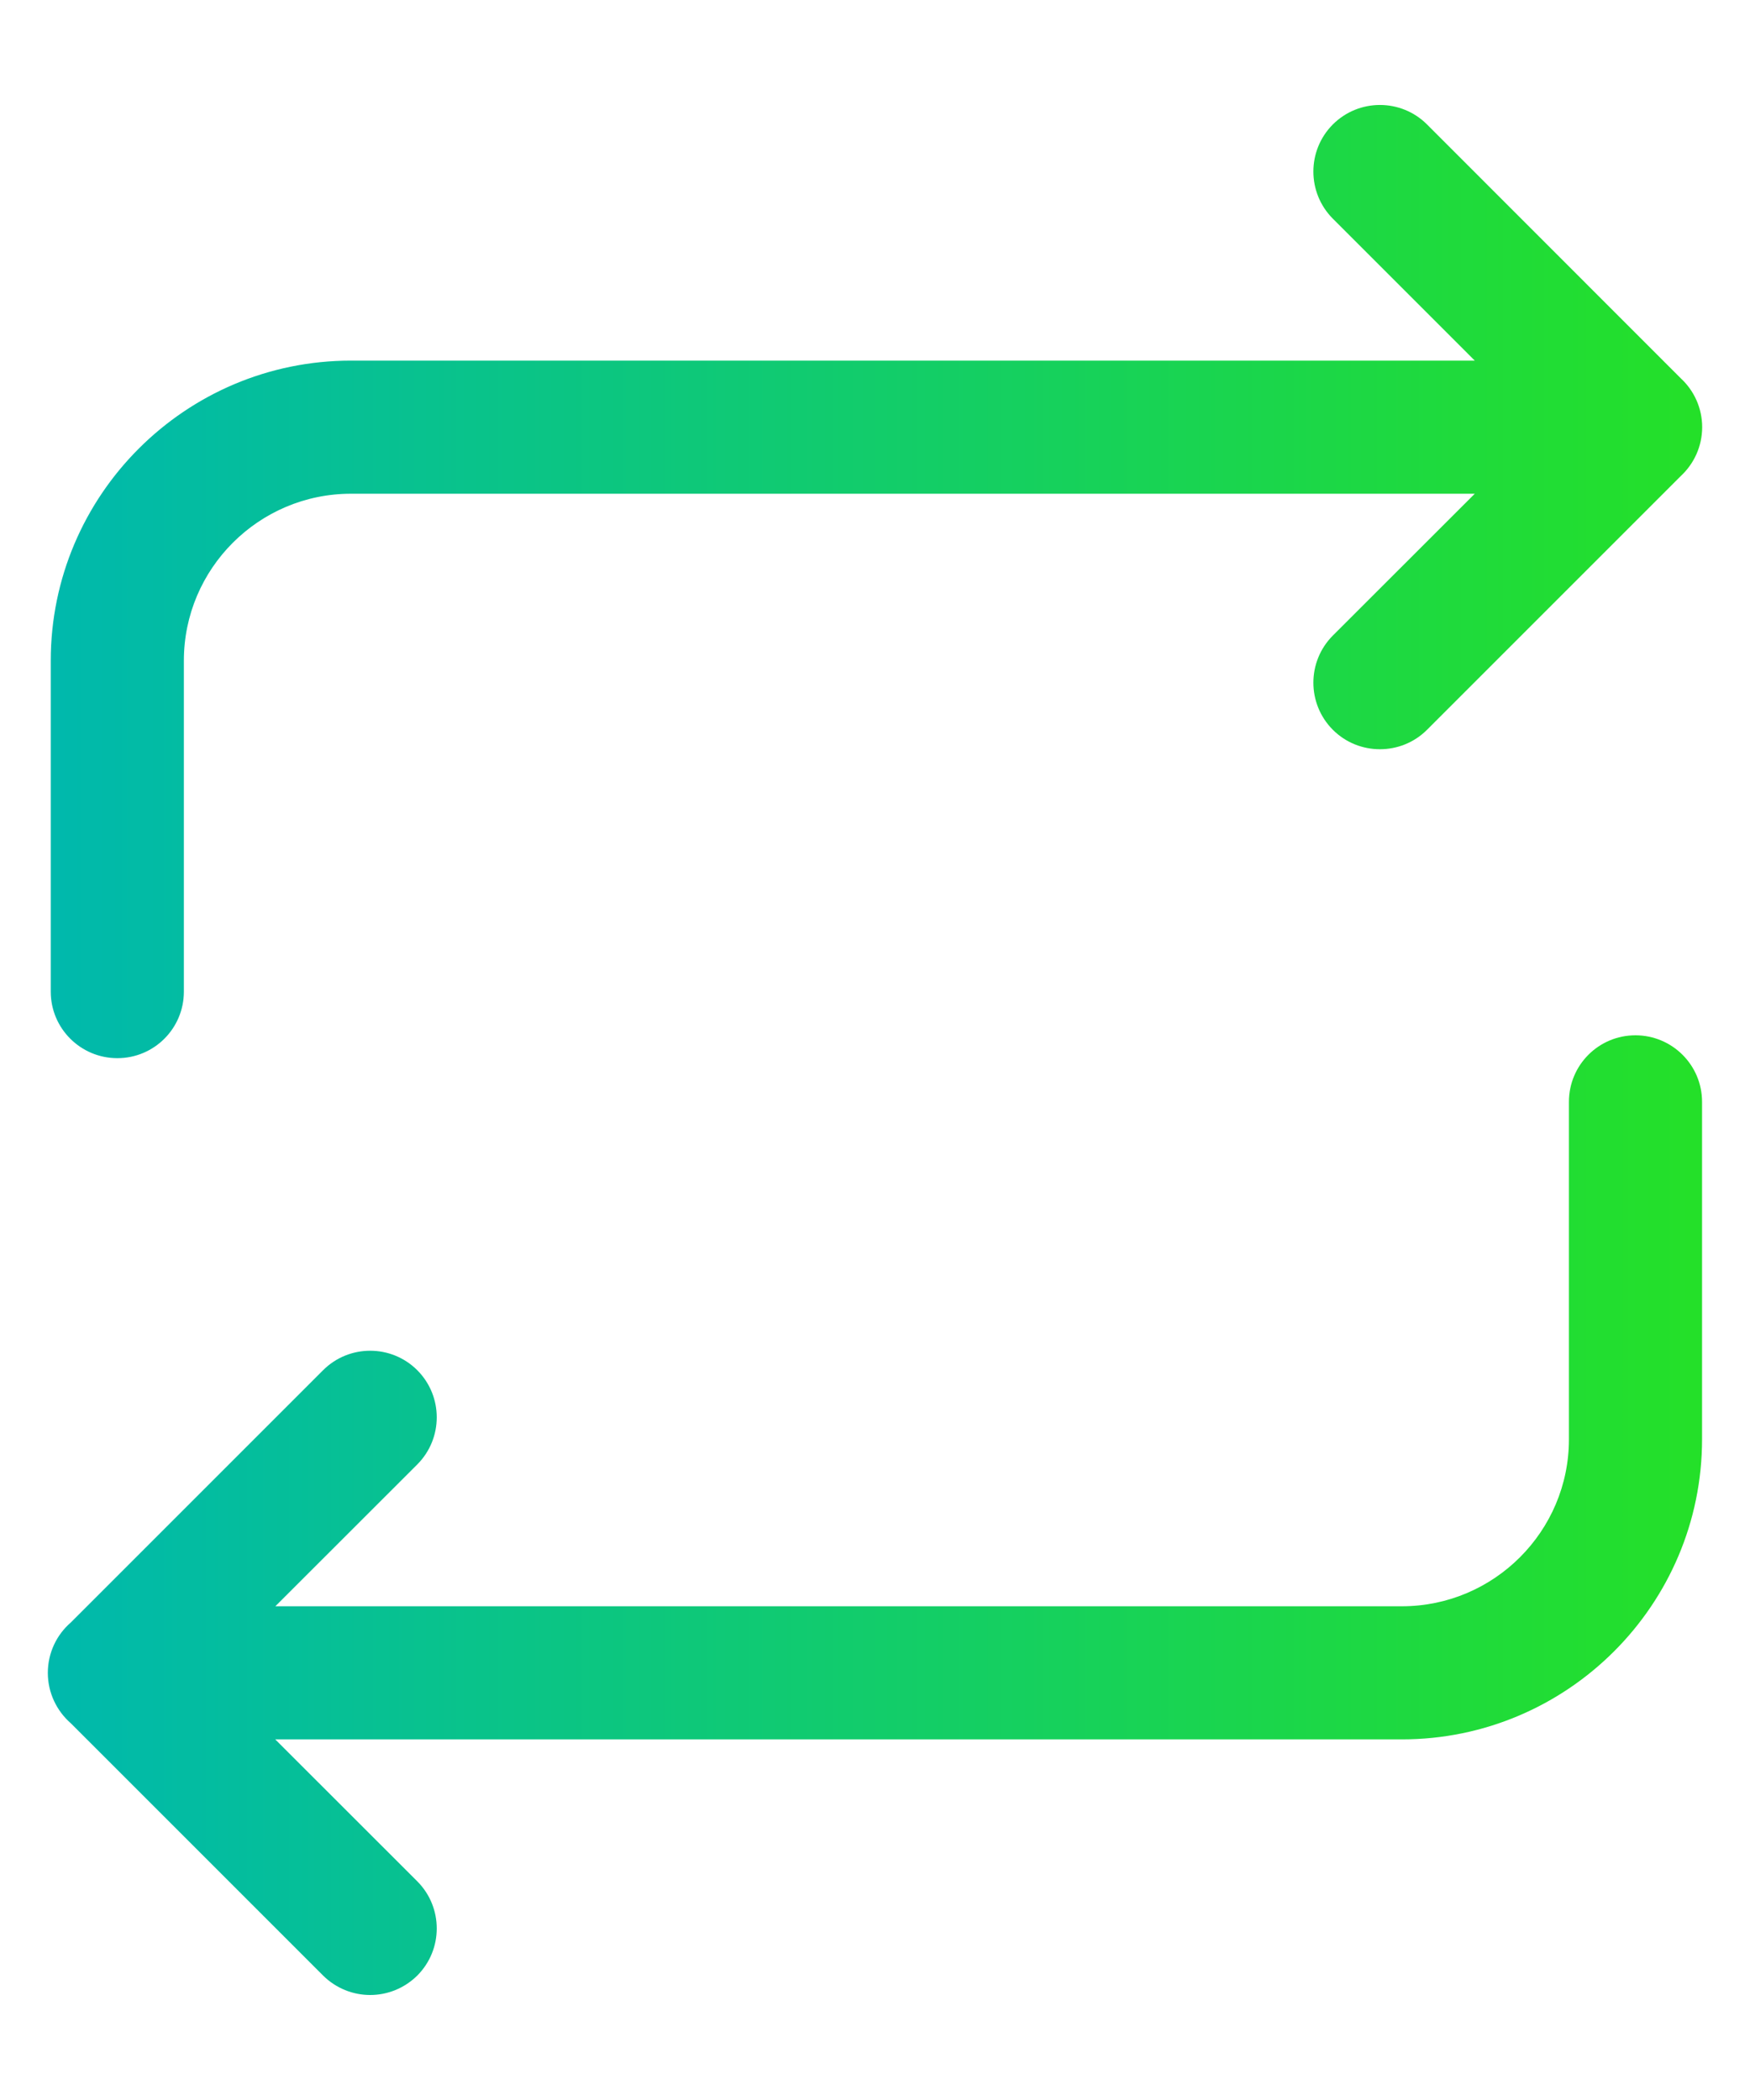 <svg width="15" height="18" viewBox="0 0 15 18" fill="none" xmlns="http://www.w3.org/2000/svg">
<mask id="path-1-outside-1" maskUnits="userSpaceOnUse" x="-0.49" y="0" width="16" height="18" fill="black">
<rect fill="white" x="-0.49" width="16" height="18"/>
<path fill-rule="evenodd" clip-rule="evenodd" d="M11.495 6.185C11.587 6.277 11.708 6.322 11.828 6.322C11.948 6.322 12.069 6.277 12.161 6.185L14.339 4.007C14.432 3.921 14.49 3.798 14.49 3.661C14.49 3.525 14.432 3.402 14.338 3.316L12.161 1.138C11.977 0.954 11.679 0.954 11.495 1.138C11.312 1.322 11.312 1.62 11.495 1.804L12.883 3.191H3.008C1.644 3.191 0.535 4.3 0.535 5.663V8.5C0.535 8.759 0.746 8.97 1.006 8.97C1.266 8.97 1.476 8.759 1.476 8.5V5.663C1.476 4.819 2.163 4.132 3.008 4.132H12.882L11.495 5.519C11.312 5.703 11.312 6.001 11.495 6.185ZM0.672 13.983C0.573 14.07 0.51 14.197 0.51 14.339C0.51 14.481 0.573 14.609 0.673 14.695L2.84 16.862C2.932 16.954 3.053 17 3.173 17C3.293 17 3.414 16.954 3.506 16.862C3.689 16.678 3.689 16.38 3.506 16.197L2.119 14.809H12.016C13.38 14.809 14.489 13.7 14.489 12.337V9.444C14.489 9.185 14.278 8.974 14.018 8.974C13.758 8.974 13.548 9.185 13.548 9.444V12.337C13.548 13.181 12.861 13.868 12.016 13.868H2.118L3.506 12.481C3.689 12.297 3.689 11.999 3.506 11.815C3.322 11.632 3.024 11.632 2.84 11.815L0.672 13.983Z"/>
</mask>
<path fill-rule="evenodd" clip-rule="evenodd" d="M11.495 6.185C11.587 6.277 11.708 6.322 11.828 6.322C11.948 6.322 12.069 6.277 12.161 6.185L14.339 4.007C14.432 3.921 14.49 3.798 14.49 3.661C14.49 3.525 14.432 3.402 14.338 3.316L12.161 1.138C11.977 0.954 11.679 0.954 11.495 1.138C11.312 1.322 11.312 1.62 11.495 1.804L12.883 3.191H3.008C1.644 3.191 0.535 4.3 0.535 5.663V8.5C0.535 8.759 0.746 8.97 1.006 8.97C1.266 8.97 1.476 8.759 1.476 8.5V5.663C1.476 4.819 2.163 4.132 3.008 4.132H12.882L11.495 5.519C11.312 5.703 11.312 6.001 11.495 6.185ZM0.672 13.983C0.573 14.07 0.51 14.197 0.51 14.339C0.51 14.481 0.573 14.609 0.673 14.695L2.84 16.862C2.932 16.954 3.053 17 3.173 17C3.293 17 3.414 16.954 3.506 16.862C3.689 16.678 3.689 16.38 3.506 16.197L2.119 14.809H12.016C13.38 14.809 14.489 13.7 14.489 12.337V9.444C14.489 9.185 14.278 8.974 14.018 8.974C13.758 8.974 13.548 9.185 13.548 9.444V12.337C13.548 13.181 12.861 13.868 12.016 13.868H2.118L3.506 12.481C3.689 12.297 3.689 11.999 3.506 11.815C3.322 11.632 3.024 11.632 2.84 11.815L0.672 13.983Z" fill="url(#paint0_linear)"/>
<path d="M11.495 6.185L11.424 6.255L11.424 6.255L11.495 6.185ZM12.161 6.185L12.232 6.255L12.232 6.255L12.161 6.185ZM14.339 4.007L14.271 3.933L14.268 3.936L14.339 4.007ZM14.338 3.316L14.268 3.386L14.271 3.389L14.338 3.316ZM12.161 1.138L12.232 1.067L12.232 1.067L12.161 1.138ZM11.495 1.138L11.424 1.067L11.424 1.067L11.495 1.138ZM11.495 1.804L11.424 1.874L11.424 1.874L11.495 1.804ZM12.883 3.191V3.291H13.124L12.953 3.12L12.883 3.191ZM12.882 4.132L12.953 4.203L13.124 4.032H12.882V4.132ZM11.495 5.519L11.424 5.448L11.424 5.448L11.495 5.519ZM0.672 13.983L0.738 14.059L0.742 14.054L0.672 13.983ZM0.673 14.695L0.744 14.624L0.738 14.619L0.673 14.695ZM2.84 16.862L2.911 16.791L2.911 16.791L2.84 16.862ZM3.506 16.862L3.435 16.791L3.435 16.791L3.506 16.862ZM3.506 16.197L3.577 16.126L3.577 16.126L3.506 16.197ZM2.119 14.809V14.709H1.877L2.048 14.88L2.119 14.809ZM14.489 12.337H14.389V12.337L14.489 12.337ZM2.118 13.868L2.048 13.797L1.877 13.968H2.118V13.868ZM3.506 12.481L3.577 12.552L3.577 12.552L3.506 12.481ZM3.506 11.815L3.577 11.745L3.577 11.745L3.506 11.815ZM2.84 11.815L2.911 11.886L2.911 11.886L2.84 11.815ZM11.828 6.222C11.733 6.222 11.638 6.186 11.566 6.114L11.424 6.255C11.536 6.367 11.682 6.422 11.828 6.422V6.222ZM12.09 6.114C12.018 6.186 11.923 6.222 11.828 6.222V6.422C11.974 6.422 12.12 6.367 12.232 6.255L12.09 6.114ZM14.268 3.936L12.09 6.114L12.232 6.255L14.41 4.077L14.268 3.936ZM14.39 3.661C14.39 3.769 14.344 3.865 14.271 3.933L14.407 4.08C14.519 3.976 14.59 3.827 14.59 3.661H14.39ZM14.271 3.389C14.344 3.457 14.39 3.554 14.39 3.661H14.59C14.59 3.496 14.519 3.346 14.406 3.242L14.271 3.389ZM12.09 1.209L14.268 3.386L14.409 3.245L12.232 1.067L12.09 1.209ZM11.566 1.209C11.711 1.064 11.945 1.064 12.09 1.209L12.232 1.067C12.009 0.844 11.647 0.844 11.424 1.067L11.566 1.209ZM11.566 1.733C11.421 1.588 11.421 1.353 11.566 1.209L11.424 1.067C11.202 1.29 11.202 1.651 11.424 1.874L11.566 1.733ZM12.953 3.12L11.566 1.733L11.424 1.874L12.812 3.262L12.953 3.12ZM3.008 3.291H12.883V3.091H3.008V3.291ZM0.635 5.663C0.635 4.355 1.699 3.291 3.008 3.291V3.091C1.589 3.091 0.435 4.245 0.435 5.663H0.635ZM0.635 8.5V5.663H0.435V8.5H0.635ZM1.006 8.87C0.801 8.87 0.635 8.704 0.635 8.5H0.435C0.435 8.815 0.691 9.07 1.006 9.07V8.87ZM1.376 8.5C1.376 8.704 1.21 8.87 1.006 8.87V9.07C1.321 9.07 1.576 8.815 1.576 8.5H1.376ZM1.376 5.663V8.5H1.576V5.663H1.376ZM3.008 4.032C2.108 4.032 1.376 4.764 1.376 5.663H1.576C1.576 4.874 2.219 4.232 3.008 4.232V4.032ZM12.882 4.032H3.008V4.232H12.882V4.032ZM11.566 5.59L12.953 4.203L12.812 4.061L11.424 5.448L11.566 5.59ZM11.566 6.114C11.421 5.969 11.421 5.734 11.566 5.59L11.424 5.448C11.202 5.671 11.202 6.032 11.424 6.255L11.566 6.114ZM0.606 13.908C0.486 14.012 0.41 14.167 0.41 14.339H0.61C0.61 14.227 0.659 14.127 0.737 14.059L0.606 13.908ZM0.41 14.339C0.41 14.511 0.487 14.666 0.607 14.771L0.738 14.619C0.659 14.551 0.61 14.451 0.61 14.339H0.41ZM2.911 16.791L0.744 14.624L0.602 14.766L2.769 16.933L2.911 16.791ZM3.173 16.9C3.078 16.9 2.983 16.864 2.911 16.791L2.769 16.933C2.881 17.044 3.027 17.1 3.173 17.1V16.9ZM3.435 16.791C3.363 16.864 3.268 16.9 3.173 16.9V17.1C3.319 17.1 3.465 17.044 3.577 16.933L3.435 16.791ZM3.435 16.267C3.58 16.412 3.58 16.647 3.435 16.791L3.577 16.933C3.799 16.71 3.799 16.349 3.577 16.126L3.435 16.267ZM2.048 14.88L3.435 16.267L3.577 16.126L2.189 14.739L2.048 14.88ZM2.119 14.909H12.016V14.709H2.119V14.909ZM12.016 14.909C13.435 14.909 14.589 13.755 14.589 12.337L14.389 12.337C14.389 13.645 13.324 14.709 12.016 14.709V14.909ZM14.589 12.337V9.444H14.389V12.337H14.589ZM14.589 9.444C14.589 9.129 14.333 8.874 14.018 8.874V9.074C14.223 9.074 14.389 9.24 14.389 9.444H14.589ZM14.018 8.874C13.703 8.874 13.448 9.129 13.448 9.444H13.648C13.648 9.24 13.814 9.074 14.018 9.074V8.874ZM13.448 9.444V12.337H13.648V9.444H13.448ZM13.448 12.337C13.448 13.126 12.805 13.768 12.016 13.768V13.968C12.916 13.968 13.648 13.236 13.648 12.337H13.448ZM12.016 13.768H2.118V13.968H12.016V13.768ZM3.435 12.41L2.048 13.797L2.189 13.939L3.577 12.552L3.435 12.41ZM3.435 11.886C3.58 12.031 3.58 12.266 3.435 12.41L3.577 12.552C3.799 12.329 3.799 11.968 3.577 11.745L3.435 11.886ZM2.911 11.886C3.056 11.741 3.29 11.741 3.435 11.886L3.577 11.745C3.354 11.522 2.992 11.522 2.769 11.745L2.911 11.886ZM0.742 14.054L2.911 11.886L2.769 11.745L0.601 13.913L0.742 14.054Z" fill="url(#paint1_linear)" mask="url(#path-1-outside-1)"/>
<defs>
<linearGradient id="paint0_linear" x1="14.49" y1="9" x2="0.51" y2="9" gradientUnits="userSpaceOnUse">
<stop stop-color="#24E029"/>
<stop offset="1" stop-color="#00B9AC"/>
</linearGradient>
<linearGradient id="paint1_linear" x1="14.49" y1="9" x2="0.51" y2="9" gradientUnits="userSpaceOnUse">
<stop stop-color="#24E029"/>
<stop offset="1" stop-color="#00B9AC"/>
</linearGradient>
</defs>
</svg>
